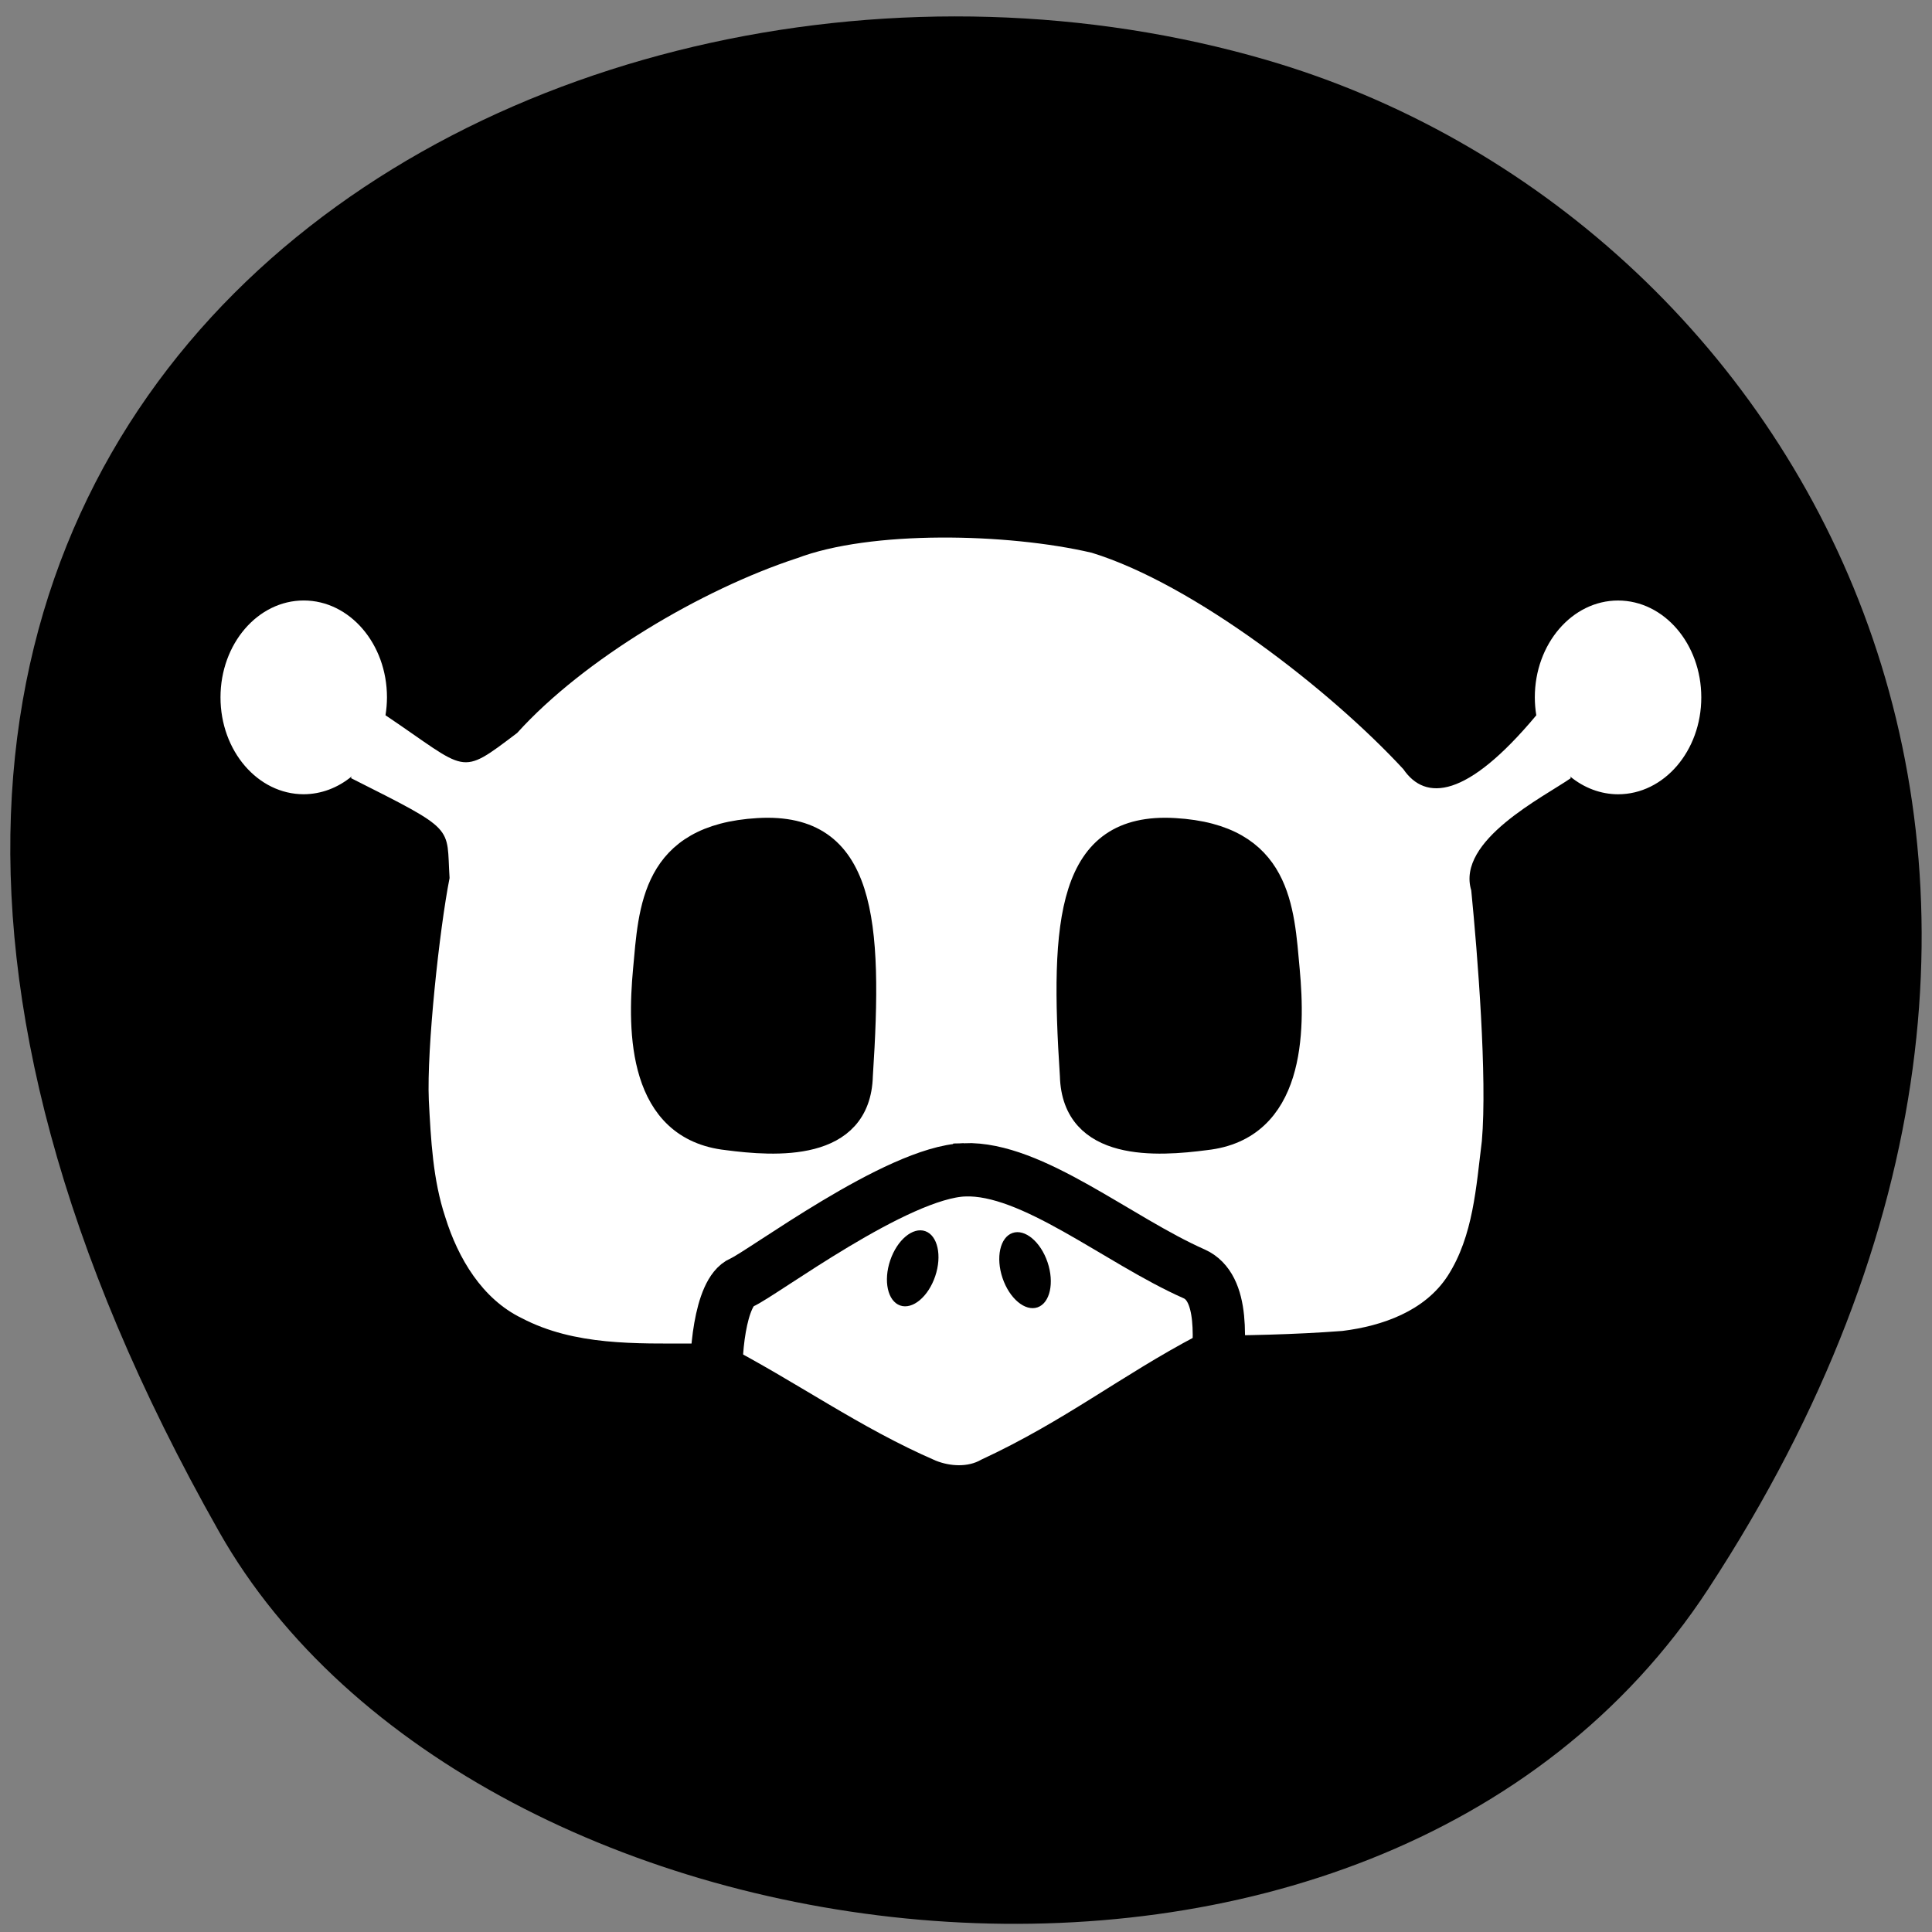 <svg xmlns="http://www.w3.org/2000/svg" viewBox="0 0 256 256"><rect x="0" y="0" width="256" height="256" fill="#808080" stroke="none"/><defs><clipPath><path d="m -24 13 c 0 1.105 -0.672 2 -1.5 2 -0.828 0 -1.5 -0.895 -1.5 -2 0 -1.105 0.672 -2 1.5 -2 0.828 0 1.5 0.895 1.5 2 z" transform="matrix(15.333 0 0 11.5 415 -125.5)"/></clipPath></defs><g color="#000"><path d="m 225.57 1004.7 c 62.31 -95.22 12.03 -181.97 -58.51 -202.55 -94.89 -27.684 -223.72 45.07 -138.83 195.01 33.741 59.59 152.95 75.37 197.34 7.545 z" transform="translate(0.804 -794.19)"/></g><g transform="matrix(0.85 0 0 0.867 -22.877 -966.73)"><path d="m 151.09 1200.36 c -14.748 4.752 -33.11 15.354 -43.561 26.691 -9.141 6.777 -7.539 5.846 -20.522 -2.708 0.151 -0.901 0.228 -1.816 0.231 -2.734 0 -8.177 -5.809 -14.807 -12.975 -14.807 -7.166 0 -12.976 6.629 -12.976 14.807 0 8.178 5.81 14.806 12.976 14.806 2.685 -0.01 5.301 -0.963 7.489 -2.738 l -0.135 0.266 c 16.584 8.194 14.856 7.229 15.38 15.278 -1.573 7.794 -3.578 26.07 -3.235 33.965 0.327 6.02 0.622 12.13 2.575 17.887 1.992 6.272 5.749 12.473 11.883 15.396 8.265 4.252 17.848 3.89 26.878 3.893 1.458 -0.01 2.915 -0.021 4.373 -0.037 11.618 5.881 21.418 12.893 33.32 17.939 2.2 0.866 5.01 1.045 7.07 -0.143 13.01 -5.91 21.805 -12.848 33.617 -18.944 7.578 -0.038 15.15 -0.172 22.71 -0.739 6.177 -0.751 12.843 -3.01 16.427 -8.45 3.967 -6.069 4.413 -13.571 5.301 -20.559 0.864 -9.671 -0.674 -28.638 -1.652 -38.32 -2.366 -7.641 11.388 -14.324 15.53 -17.16 l -0.135 -0.267 c 2.188 1.775 4.805 2.732 7.49 2.738 7.166 0 12.976 -6.629 12.976 -14.806 0 -8.178 -5.809 -14.807 -12.976 -14.807 -7.166 0 -12.976 6.629 -12.975 14.807 0.003 0.918 0.08 1.833 0.231 2.734 -10.859 12.756 -17.296 13.151 -20.723 8.238 -11.383 -12.08 -32.671 -28.29 -48.582 -33.08 -13.14 -3.01 -34.487 -3.466 -46 0.858 z" fill="#fff"/><g stroke="#000"><g stroke-width="3.477"><path d="m 210 1241.79 c 16.607 0.938 16.917 12.185 17.793 21.519 0.876 9.334 0.847 24.282 -12.919 25.768 -7.495 0.962 -20.692 1.873 -20.997 -9.636 -1.584 -23.743 -0.484 -38.589 16.12 -37.651 z"/><path d="m 145.12 1241.79 c -16.607 0.938 -16.917 12.185 -17.793 21.519 -0.876 9.334 -0.847 24.282 12.919 25.768 7.495 0.962 20.692 1.873 20.997 -9.636 1.584 -23.743 0.484 -38.589 -16.12 -37.651 z"/></g><path d="m 177.27 1293.81 c -10.539 0.367 -31.6 15.921 -34.779 17.253 -3.339 1.398 -4.272 11.348 -3.808 16.574 12.736 9.174 22.747 17.315 35.648 20.621 2.2 0.866 5.01 1.046 7.07 -0.143 8.106 -3.034 21.393 -10.388 34.917 -20.977 0.868 -7.231 1.491 -15.362 -3.258 -17.424 -11.913 -5.173 -25.25 -16.271 -35.79 -15.904 z" fill="none" stroke-linecap="round" stroke-width="8.151"/></g><ellipse cx="586.99" cy="1182.55" rx="3.712" ry="6.01" transform="matrix(0.945 0.326 -0.326 0.945 0 0)"/><ellipse transform="matrix(-0.945 0.326 0.326 0.945 0 0)" ry="6.01" rx="3.712" cy="1298.92" cx="250.52"/></g></svg>